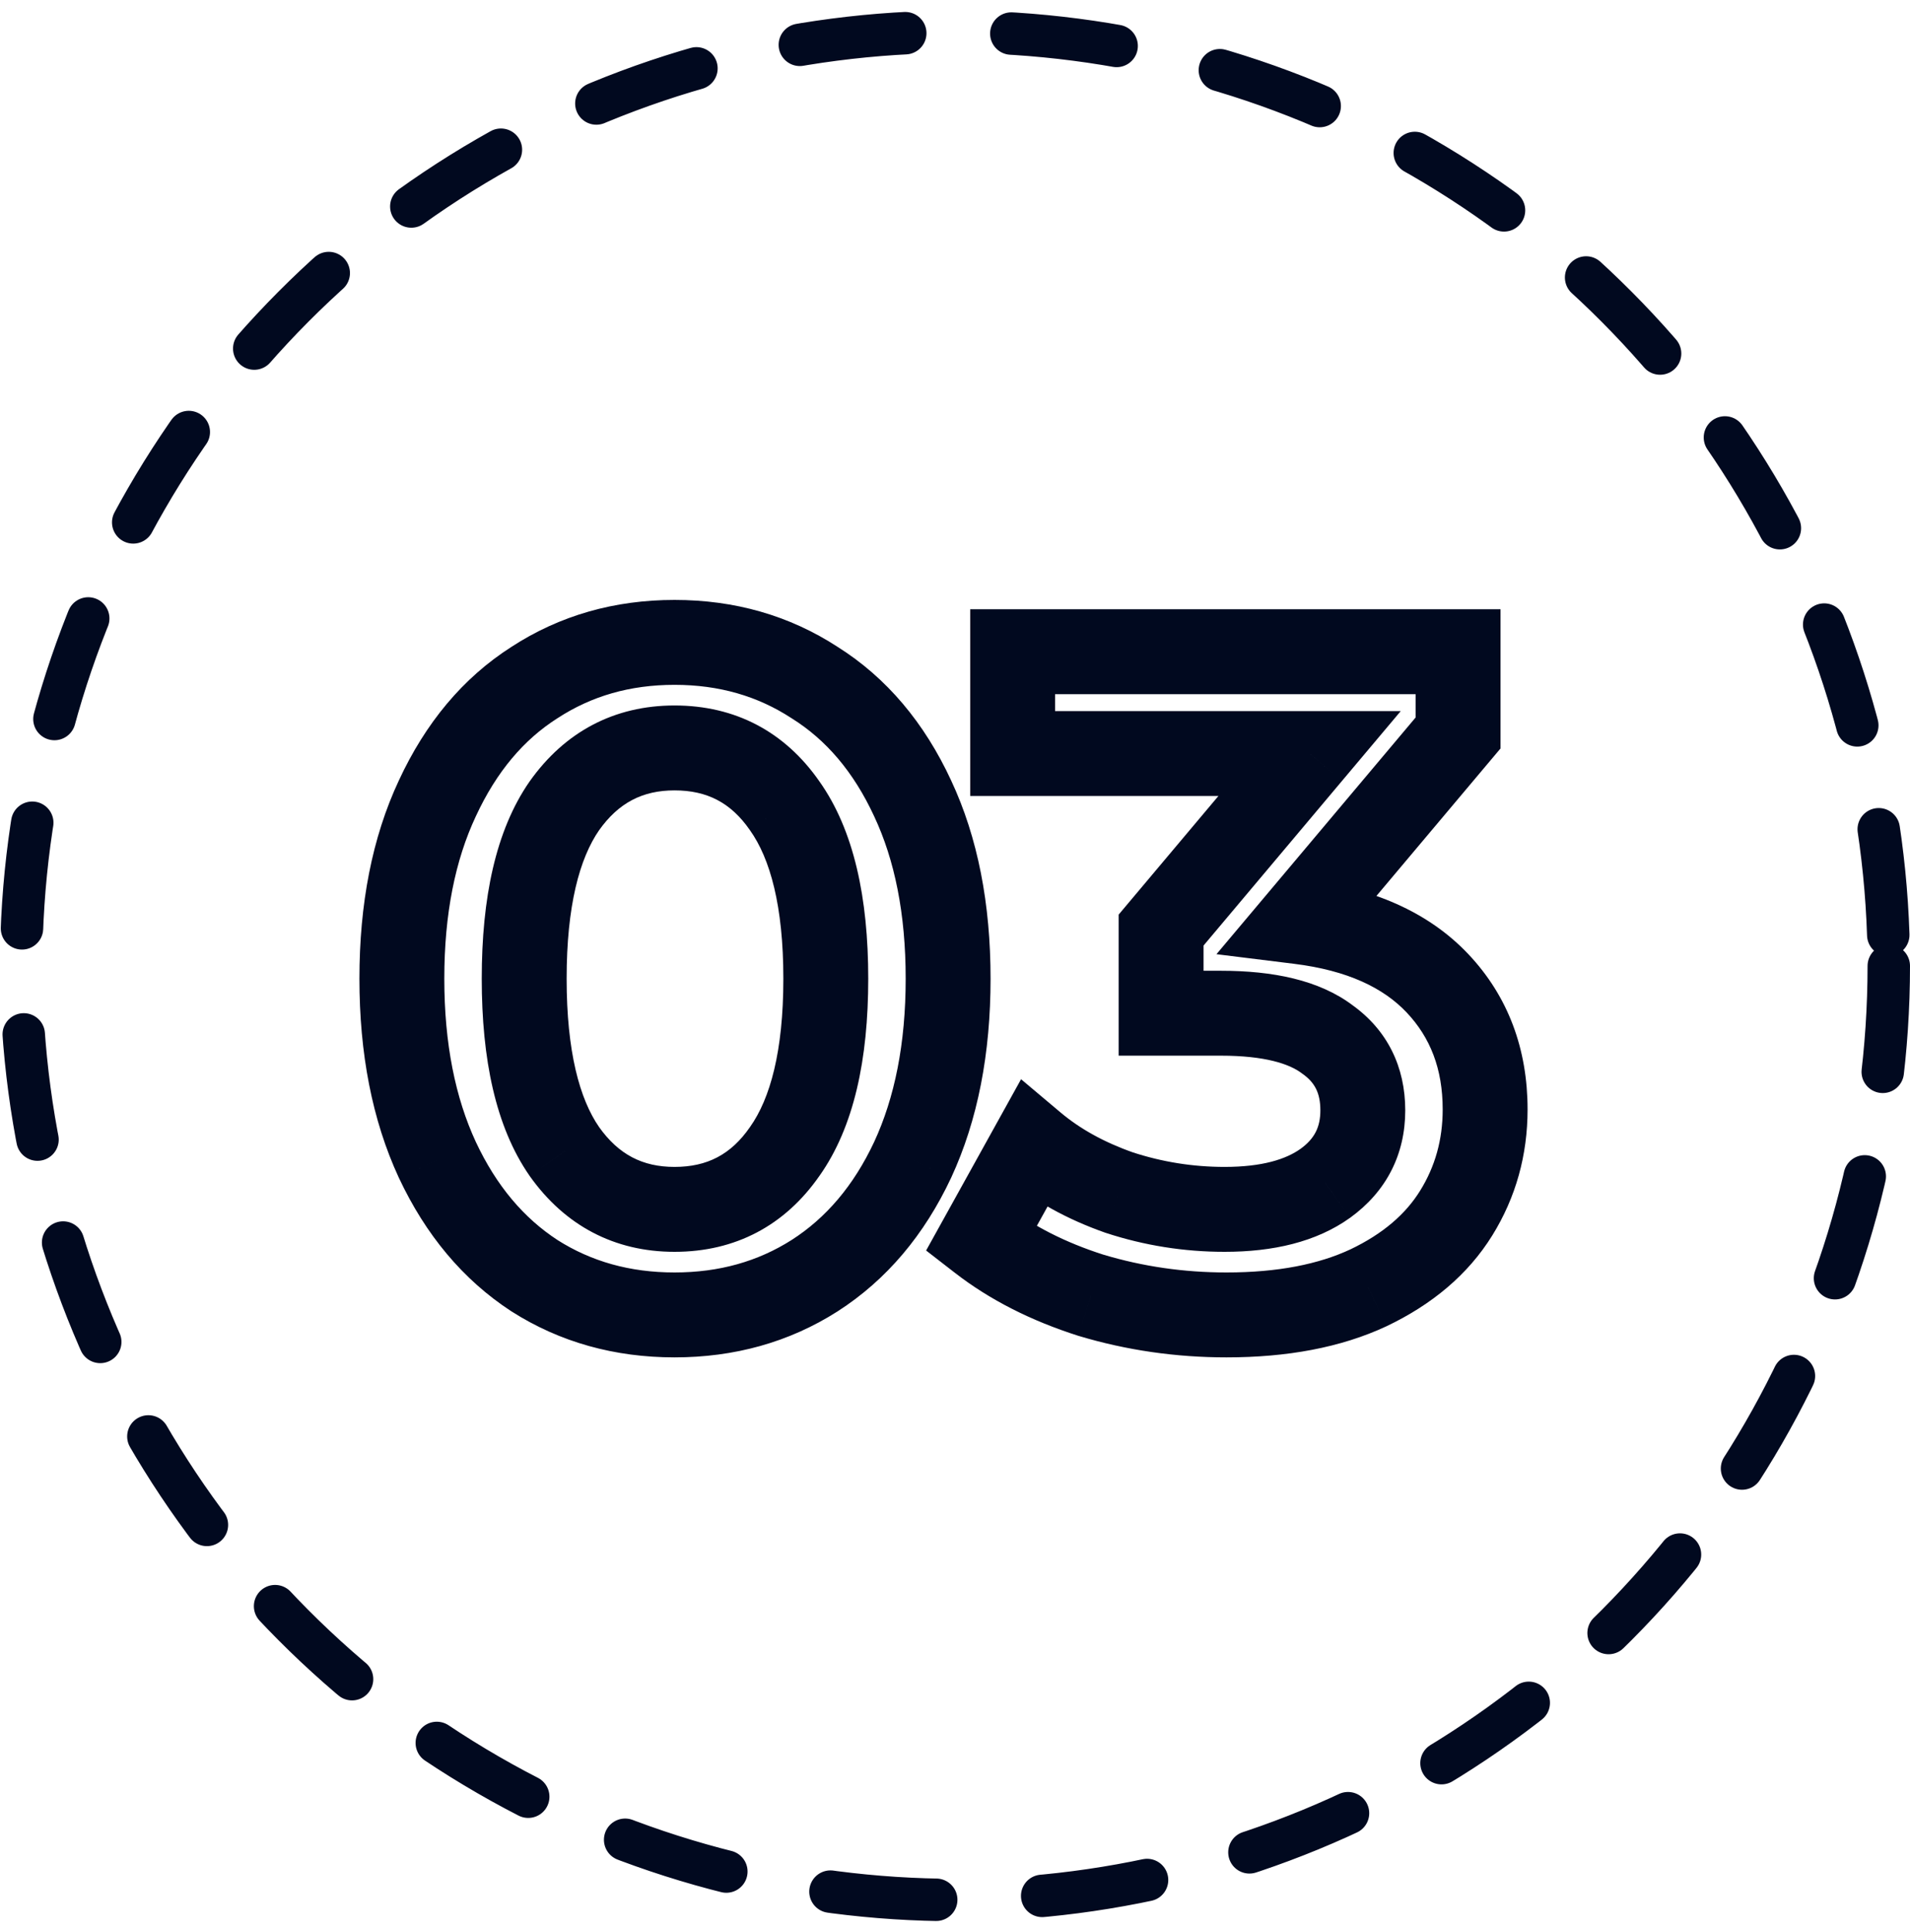<svg width="90" height="91" viewBox="0 0 90 91" fill="none" xmlns="http://www.w3.org/2000/svg">
<path d="M25.184 60.092L24.092 61.768L24.101 61.774L24.11 61.779L25.184 60.092ZM20.608 54.636L18.793 55.477L18.797 55.485L20.608 54.636ZM20.608 37.608L22.419 38.457L22.423 38.449L20.608 37.608ZM25.184 32.152L26.258 33.839L26.267 33.834L26.276 33.828L25.184 32.152ZM38.384 32.152L37.292 33.828L37.307 33.837L37.322 33.847L38.384 32.152ZM43.004 37.608L41.189 38.449L41.193 38.457L43.004 37.608ZM43.004 54.636L44.815 55.486L44.819 55.477L43.004 54.636ZM38.384 60.092L39.458 61.779L39.464 61.775L38.384 60.092ZM36.976 54.24L35.345 53.083L35.339 53.091L35.333 53.1L36.976 54.24ZM36.976 37.96L35.333 39.1L35.339 39.109L35.345 39.117L36.976 37.96ZM26.592 37.96L24.961 36.803L24.955 36.811L24.949 36.82L26.592 37.96ZM26.592 54.24L24.949 55.38L24.955 55.389L24.961 55.398L26.592 54.24ZM31.784 59.94C29.671 59.94 27.849 59.417 26.258 58.405L24.11 61.779C26.391 63.231 28.969 63.94 31.784 63.94V59.94ZM26.276 58.416C24.692 57.385 23.397 55.873 22.419 53.787L18.797 55.485C20.048 58.151 21.804 60.277 24.092 61.768L26.276 58.416ZM22.423 53.795C21.456 51.709 20.936 49.163 20.936 46.1H16.936C16.936 49.608 17.531 52.753 18.793 55.477L22.423 53.795ZM20.936 46.1C20.936 43.036 21.456 40.509 22.419 38.457L18.797 36.759C17.531 39.459 16.936 42.593 16.936 46.1H20.936ZM22.423 38.449C23.402 36.336 24.692 34.836 26.258 33.839L24.11 30.465C21.804 31.933 20.043 34.07 18.793 36.767L22.423 38.449ZM26.276 33.828C27.865 32.792 29.681 32.26 31.784 32.26V28.26C28.959 28.26 26.375 28.989 24.092 30.476L26.276 33.828ZM31.784 32.26C33.887 32.26 35.703 32.792 37.292 33.828L39.476 30.476C37.193 28.989 34.609 28.26 31.784 28.26V32.26ZM37.322 33.847C38.914 34.845 40.214 36.343 41.189 38.449L44.819 36.767C43.565 34.062 41.785 31.923 39.446 30.457L37.322 33.847ZM41.193 38.457C42.156 40.509 42.676 43.036 42.676 46.1H46.676C46.676 42.593 46.081 39.459 44.815 36.759L41.193 38.457ZM42.676 46.1C42.676 49.163 42.156 51.709 41.189 53.795L44.819 55.477C46.081 52.753 46.676 49.608 46.676 46.1H42.676ZM41.193 53.787C40.218 55.865 38.914 57.376 37.304 58.409L39.464 61.775C41.785 60.286 43.56 58.159 44.815 55.485L41.193 53.787ZM37.31 58.405C35.719 59.417 33.897 59.94 31.784 59.94V63.94C34.599 63.94 37.177 63.231 39.458 61.779L37.31 58.405ZM31.784 58.968C34.644 58.968 36.987 57.733 38.619 55.38L35.333 53.1C34.442 54.384 33.324 54.968 31.784 54.968V58.968ZM38.607 55.398C40.245 53.09 40.912 49.888 40.912 46.1H36.912C36.912 49.528 36.288 51.753 35.345 53.083L38.607 55.398ZM40.912 46.1C40.912 42.312 40.245 39.111 38.607 36.803L35.345 39.117C36.288 40.447 36.912 42.672 36.912 46.1H40.912ZM38.619 36.82C36.987 34.467 34.644 33.232 31.784 33.232V37.232C33.324 37.232 34.442 37.816 35.333 39.1L38.619 36.82ZM31.784 33.232C28.945 33.232 26.614 34.472 24.961 36.803L28.223 39.117C29.151 37.81 30.282 37.232 31.784 37.232V33.232ZM24.949 36.82C23.35 39.125 22.7 42.318 22.7 46.1H26.7C26.7 42.666 27.311 40.433 28.235 39.1L24.949 36.82ZM22.7 46.1C22.7 49.882 23.35 53.075 24.949 55.38L28.235 53.1C27.311 51.767 26.7 49.534 26.7 46.1H22.7ZM24.961 55.398C26.614 57.727 28.945 58.968 31.784 58.968V54.968C30.282 54.968 29.151 54.39 28.223 53.083L24.961 55.398ZM61.224 43.416L59.694 42.128L57.32 44.948L60.978 45.401L61.224 43.416ZM67.736 46.32L69.19 44.947V44.947L67.736 46.32ZM68.616 57.144L70.316 58.198L68.616 57.144ZM64.48 60.664L65.327 62.476L65.34 62.47L64.48 60.664ZM51.412 61.016L50.804 62.922L50.821 62.927L50.837 62.932L51.412 61.016ZM46.22 58.376L44.471 57.406L43.639 58.906L44.994 59.956L46.22 58.376ZM48.684 53.932L49.972 52.402L48.113 50.837L46.935 52.962L48.684 53.932ZM52.732 56.176L52.068 58.063L52.089 58.07L52.11 58.077L52.732 56.176ZM62.456 55.736L63.622 57.361L63.63 57.355L62.456 55.736ZM62.544 48.96L61.337 50.555L61.361 50.573L61.385 50.59L62.544 48.96ZM54.712 47.728H52.712V49.728H54.712V47.728ZM54.712 43.812L53.181 42.525L52.712 43.083V43.812H54.712ZM61.708 35.496L63.238 36.783L66.004 33.496H61.708V35.496ZM47.716 35.496H45.716V37.496H47.716V35.496ZM47.716 30.7V28.7H45.716V30.7H47.716ZM68.704 30.7H70.704V28.7H68.704V30.7ZM68.704 34.528L70.234 35.816L70.704 35.258V34.528H68.704ZM60.978 45.401C63.509 45.714 65.194 46.542 66.282 47.693L69.19 44.947C67.285 42.93 64.629 41.822 61.469 41.431L60.978 45.401ZM66.282 47.693C67.394 48.871 67.98 50.344 67.98 52.26H71.98C71.98 49.424 71.07 46.937 69.19 44.947L66.282 47.693ZM67.98 52.26C67.98 53.691 67.622 54.952 66.916 56.09L70.316 58.198C71.429 56.403 71.98 54.407 71.98 52.26H67.98ZM66.916 56.09C66.244 57.174 65.187 58.112 63.62 58.858L65.34 62.47C67.469 61.456 69.169 60.047 70.316 58.198L66.916 56.09ZM63.632 58.852C62.149 59.546 60.227 59.94 57.792 59.94V63.94C60.636 63.94 63.173 63.483 65.327 62.476L63.632 58.852ZM57.792 59.94C55.781 59.94 53.849 59.659 51.986 59.1L50.837 62.932C53.082 63.605 55.402 63.94 57.792 63.94V59.94ZM52.019 59.111C50.182 58.525 48.669 57.745 47.445 56.796L44.994 59.956C46.645 61.237 48.593 62.217 50.804 62.922L52.019 59.111ZM47.969 59.346L50.433 54.902L46.935 52.962L44.471 57.406L47.969 59.346ZM47.395 55.462C48.721 56.578 50.29 57.437 52.068 58.063L53.396 54.289C52.005 53.8 50.876 53.163 49.972 52.402L47.395 55.462ZM52.11 58.077C53.924 58.671 55.792 58.968 57.704 58.968V54.968C56.213 54.968 54.766 54.737 53.354 54.275L52.11 58.077ZM57.704 58.968C59.97 58.968 62.019 58.512 63.622 57.361L61.289 54.111C60.605 54.603 59.485 54.968 57.704 54.968V58.968ZM63.63 57.355C65.317 56.132 66.216 54.389 66.216 52.304H62.216C62.216 53.094 61.941 53.639 61.282 54.117L63.63 57.355ZM66.216 52.304C66.216 50.258 65.376 48.519 63.702 47.33L61.385 50.59C61.941 50.985 62.216 51.475 62.216 52.304H66.216ZM63.751 47.365C62.155 46.157 59.96 45.728 57.528 45.728V49.728C59.613 49.728 60.762 50.12 61.337 50.555L63.751 47.365ZM57.528 45.728H54.712V49.728H57.528V45.728ZM56.712 47.728V43.812H52.712V47.728H56.712ZM56.242 45.099L63.238 36.783L60.177 34.209L53.181 42.525L56.242 45.099ZM61.708 33.496H47.716V37.496H61.708V33.496ZM49.716 35.496V30.7H45.716V35.496H49.716ZM47.716 32.7H68.704V28.7H47.716V32.7ZM66.704 30.7V34.528H70.704V30.7H66.704ZM67.174 33.24L59.694 42.128L62.754 44.704L70.234 35.816L67.174 33.24Z" fill="#01091F"/>
<circle cx="45" cy="45.5" r="44" stroke="#01091F" stroke-width="2" stroke-linecap="round" stroke-linejoin="round" stroke-dasharray="5 5"/>
</svg>
